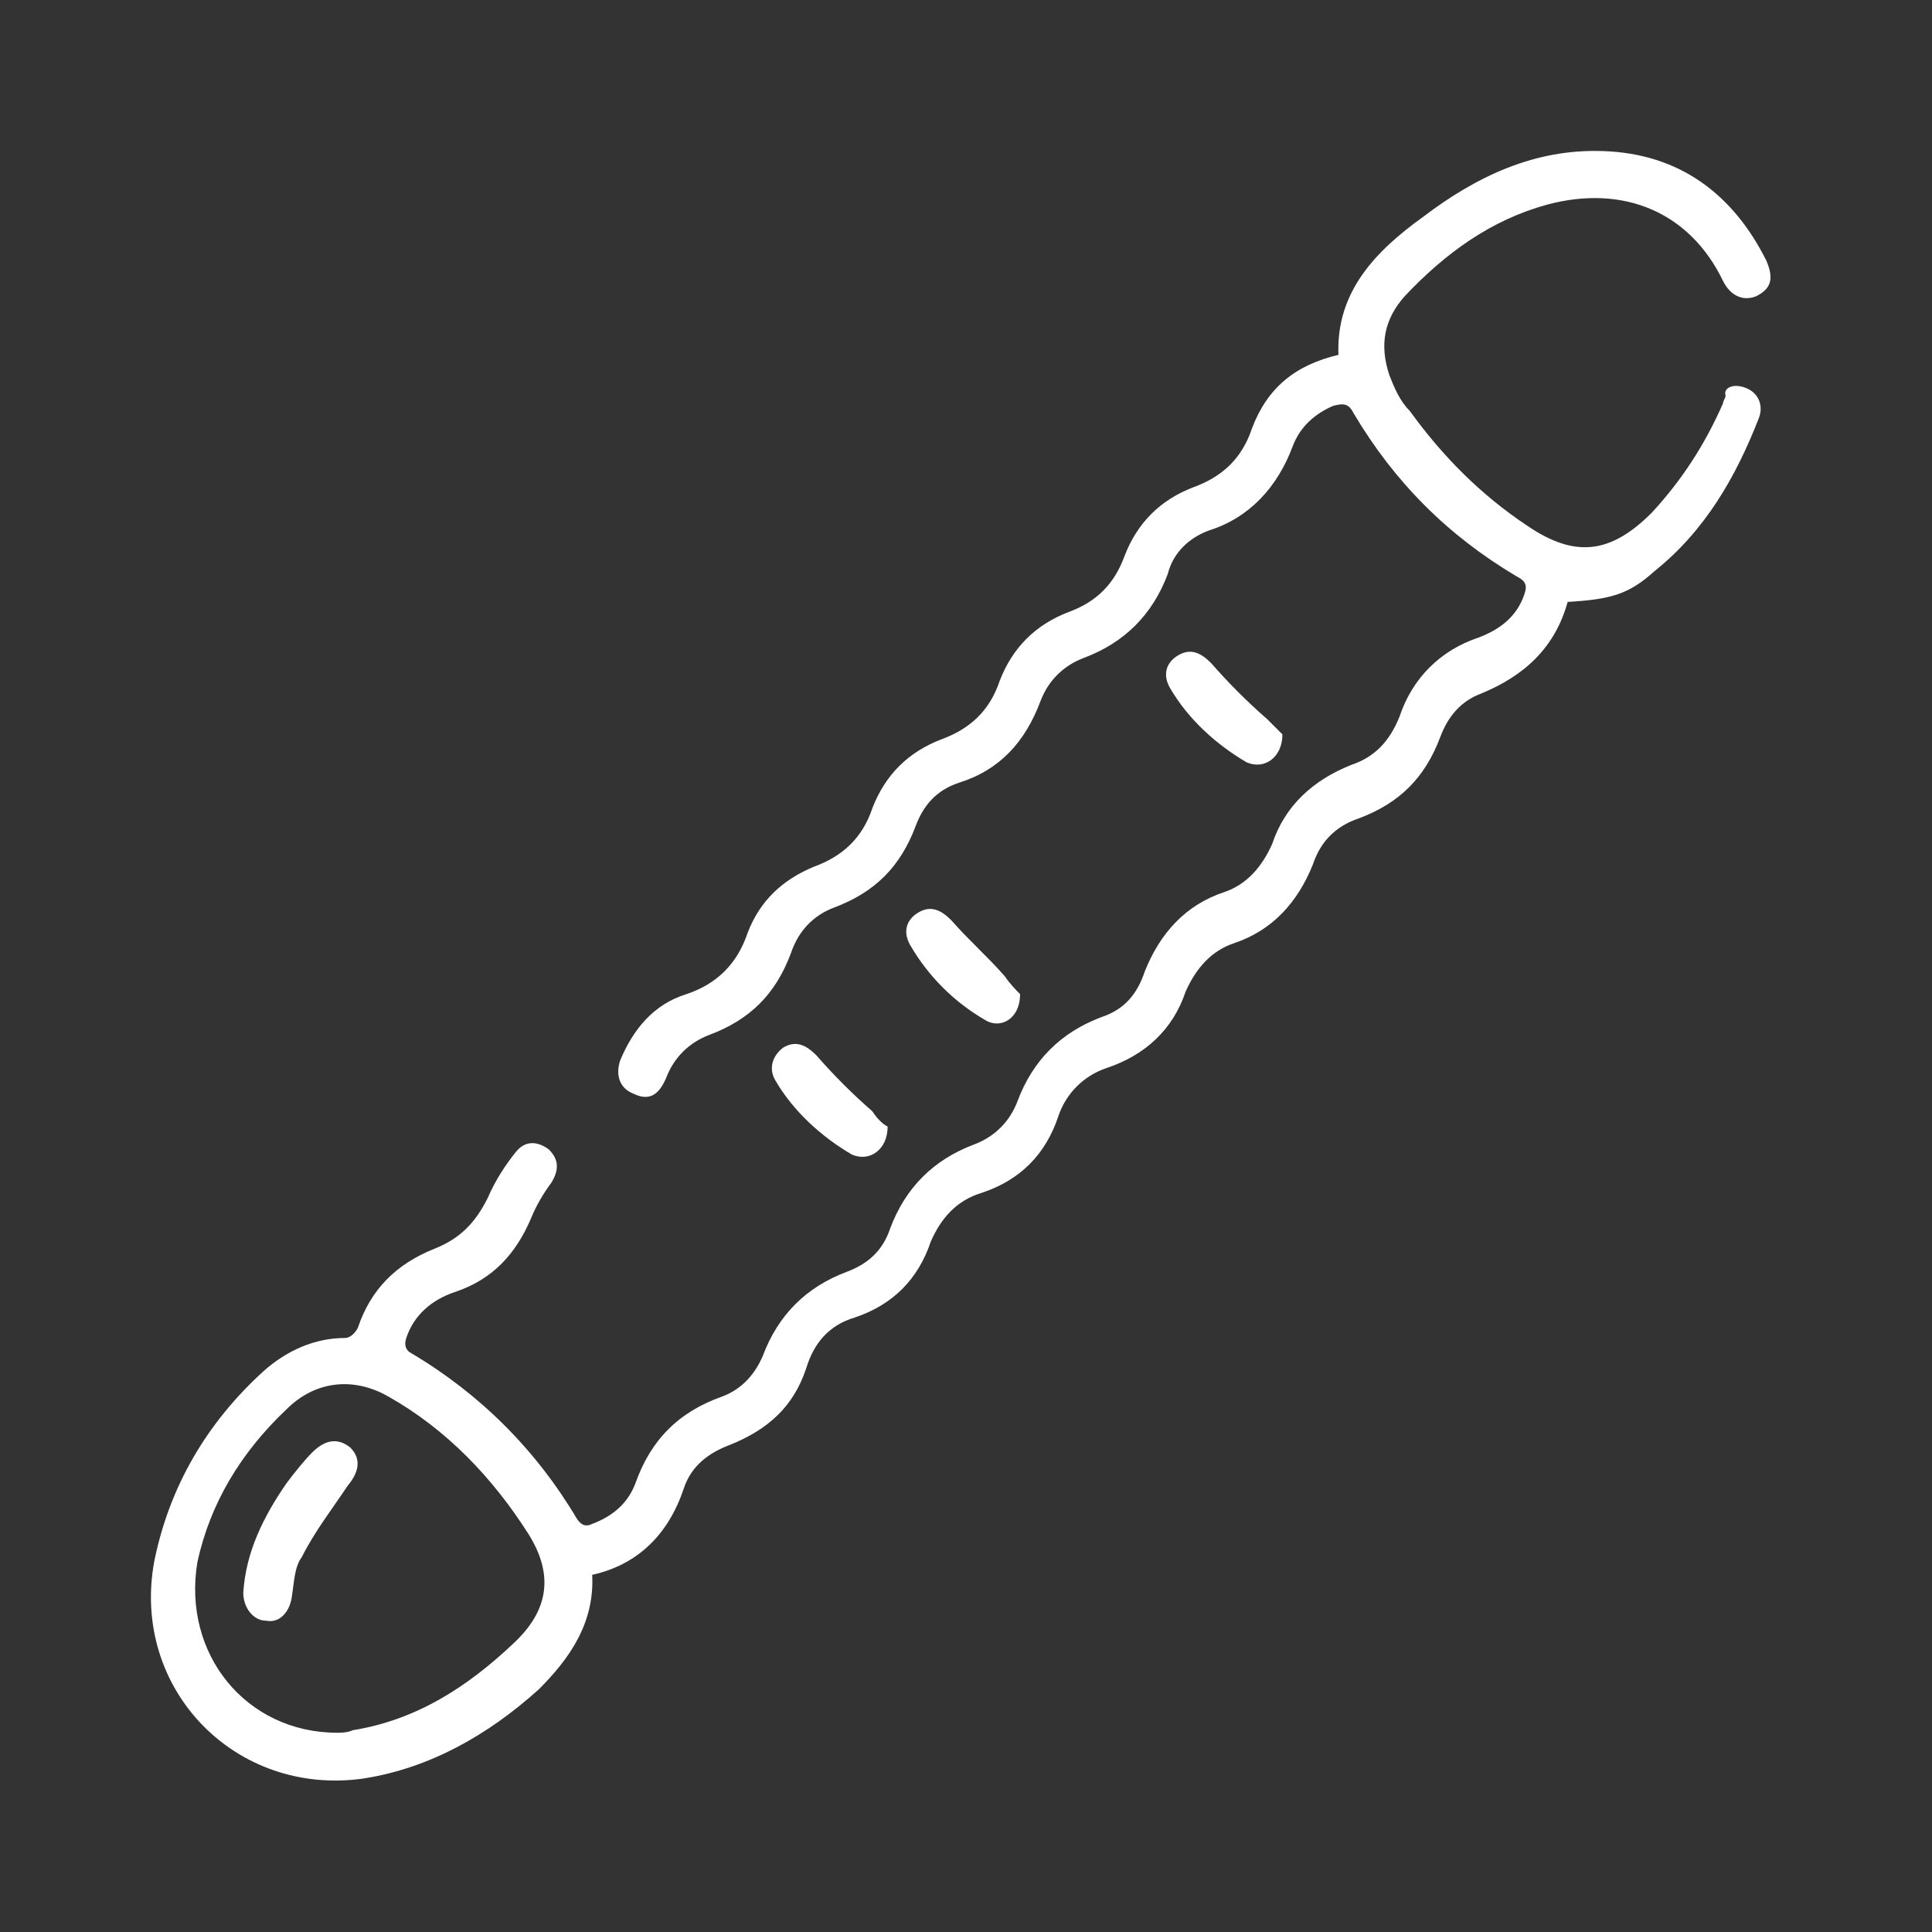 <svg width="64" height="64" viewBox="0 0 64 64" fill="none" xmlns="http://www.w3.org/2000/svg">
<rect x="0" y="0" width="64" height="64" fill="#333333" stroke="none"/>
<path d="M51.931 19.939C51.509 21.458 50.497 22.386 49.062 22.976C48.387 23.229 47.966 23.736 47.712 24.411C47.206 25.761 46.362 26.604 45.013 27.11C44.253 27.364 43.747 27.87 43.494 28.629C42.988 29.895 42.144 30.823 40.878 31.245C40.119 31.498 39.613 32.088 39.275 32.848C38.853 34.113 37.925 34.957 36.66 35.379C35.901 35.632 35.31 36.222 35.057 36.982C34.635 38.247 33.791 39.091 32.526 39.513C31.682 39.766 31.176 40.357 30.838 41.116C30.416 42.382 29.573 43.225 28.307 43.647C27.463 43.9 26.957 44.491 26.704 45.335C26.282 46.6 25.439 47.359 24.173 47.866C23.498 48.119 22.907 48.541 22.654 49.3C22.148 50.819 21.136 51.831 19.617 52.169C19.701 53.772 18.858 54.953 17.845 55.965C16.158 57.484 14.217 58.581 12.024 58.918C7.805 59.509 4.346 55.965 5.105 51.747C5.611 49.216 6.877 47.106 8.733 45.419C9.492 44.744 10.421 44.322 11.433 44.322C11.602 44.322 11.771 44.153 11.855 43.985C12.277 42.719 13.12 41.875 14.386 41.369C15.23 41.032 15.736 40.525 16.158 39.682C16.411 39.091 16.748 38.585 17.086 38.163C17.423 37.741 17.845 37.826 18.183 38.079C18.52 38.416 18.52 38.754 18.267 39.175C18.014 39.513 17.761 39.935 17.592 40.357C17.086 41.538 16.326 42.382 15.061 42.803C14.302 43.057 13.711 43.563 13.458 44.322C13.373 44.575 13.458 44.744 13.627 44.828C15.905 46.178 17.761 48.034 19.111 50.312C19.279 50.566 19.448 50.566 19.617 50.481C20.292 50.228 20.798 49.806 21.051 49.131C21.558 47.697 22.486 46.769 23.92 46.263C24.595 46.01 25.017 45.503 25.27 44.913C25.776 43.563 26.704 42.635 28.054 42.129C28.729 41.875 29.235 41.453 29.488 40.694C29.995 39.344 30.923 38.416 32.273 37.91C32.948 37.657 33.454 37.151 33.707 36.476C34.213 35.126 35.141 34.198 36.491 33.691C37.251 33.438 37.672 32.932 37.925 32.173C38.432 30.907 39.275 29.979 40.541 29.557C41.3 29.304 41.806 28.713 42.144 27.954C42.566 26.689 43.494 25.845 44.76 25.339C45.519 25.086 46.025 24.579 46.362 23.736C46.784 22.47 47.712 21.542 48.978 21.12C49.653 20.867 50.244 20.445 50.497 19.686C50.581 19.433 50.581 19.264 50.244 19.095C47.966 17.745 46.194 15.973 44.844 13.695C44.675 13.358 44.506 13.358 44.169 13.442C43.578 13.695 43.072 14.117 42.819 14.792C42.313 16.142 41.385 17.155 40.035 17.577C39.36 17.83 38.853 18.336 38.685 19.011C38.178 20.361 37.251 21.289 35.901 21.795C35.226 22.048 34.719 22.554 34.466 23.229C33.96 24.579 33.116 25.507 31.766 25.929C31.007 26.182 30.585 26.689 30.332 27.364C29.826 28.713 28.982 29.557 27.632 30.063C26.957 30.317 26.451 30.823 26.198 31.582C25.692 32.932 24.848 33.776 23.498 34.282C22.823 34.535 22.317 35.041 22.064 35.716C21.811 36.307 21.473 36.476 20.967 36.222C20.545 36.054 20.376 35.632 20.545 35.126C20.967 34.113 21.642 33.27 22.739 32.932C23.751 32.595 24.426 31.92 24.764 30.907C25.185 29.81 25.945 29.135 26.957 28.713C27.885 28.376 28.56 27.785 28.898 26.773C29.32 25.676 30.079 24.917 31.176 24.495C32.104 24.157 32.779 23.567 33.116 22.554C33.538 21.458 34.297 20.698 35.394 20.276C36.322 19.939 36.913 19.348 37.251 18.42C37.672 17.323 38.432 16.564 39.529 16.142C40.457 15.805 41.132 15.214 41.469 14.202C41.975 12.852 42.903 12.092 44.338 11.755C44.253 9.646 45.603 8.296 47.122 7.199C48.894 5.849 50.834 4.921 53.112 5.005C55.643 5.09 57.415 6.44 58.512 8.633C58.765 9.224 58.681 9.561 58.174 9.814C57.753 9.983 57.331 9.814 57.078 9.308C55.981 7.03 53.787 6.102 51.256 6.777C49.4 7.283 47.881 8.38 46.531 9.814C45.856 10.574 45.688 11.418 46.025 12.43C46.194 12.852 46.362 13.274 46.7 13.611C47.797 15.13 49.062 16.395 50.581 17.408C52.184 18.505 53.365 18.336 54.715 16.986C55.728 15.889 56.487 14.708 57.078 13.358C57.078 13.274 57.162 13.189 57.162 13.105C57.078 12.852 57.415 12.683 57.837 12.852C58.259 13.021 58.428 13.442 58.259 13.864C57.499 15.805 56.487 17.577 54.8 18.927C53.956 19.686 53.365 19.855 51.931 19.939ZM11.18 57.4C11.264 57.4 11.517 57.4 11.686 57.315C13.795 56.978 15.483 55.881 17.002 54.447C18.183 53.35 18.351 52.169 17.508 50.819C16.326 48.962 14.808 47.359 12.867 46.263C11.686 45.588 10.421 45.756 9.492 46.684C7.974 48.119 6.961 49.806 6.539 51.747C6.033 54.784 8.143 57.4 11.18 57.4Z" fill="white"/>
<path d="M42.482 24.327C42.482 25.087 41.891 25.508 41.3 25.255C40.288 24.665 39.36 23.821 38.769 22.808C38.516 22.387 38.601 21.965 39.022 21.712C39.444 21.459 39.782 21.627 40.119 21.965C40.71 22.64 41.3 23.23 41.975 23.821C42.144 23.99 42.313 24.159 42.482 24.327Z" fill="white"/>
<path d="M33.791 32.931C33.791 33.775 33.116 34.112 32.61 33.775C31.597 33.184 30.753 32.34 30.163 31.328C29.91 30.906 29.994 30.484 30.416 30.231C30.838 29.978 31.175 30.147 31.513 30.484C32.103 31.159 32.694 31.666 33.285 32.34C33.453 32.594 33.706 32.847 33.791 32.931Z" fill="white"/>
<path d="M29.404 37.319C29.404 38.079 28.813 38.501 28.222 38.248C27.21 37.657 26.282 36.813 25.691 35.801C25.438 35.379 25.607 34.957 25.944 34.704C26.366 34.451 26.704 34.62 27.041 34.957C27.632 35.632 28.222 36.223 28.897 36.813C29.066 37.066 29.235 37.235 29.404 37.319Z" fill="white"/>
<path d="M8.059 52.76C8.143 51.41 8.734 50.228 9.493 49.132C9.746 48.794 10.084 48.372 10.337 48.119C10.758 47.697 11.18 47.613 11.602 47.95C11.94 48.288 11.94 48.71 11.518 49.216C11.012 49.975 10.421 50.735 9.999 51.578C9.746 51.916 9.746 52.422 9.662 52.928C9.577 53.434 9.24 53.772 8.818 53.688C8.396 53.688 8.059 53.266 8.059 52.76Z" fill="white"/>
</svg>
